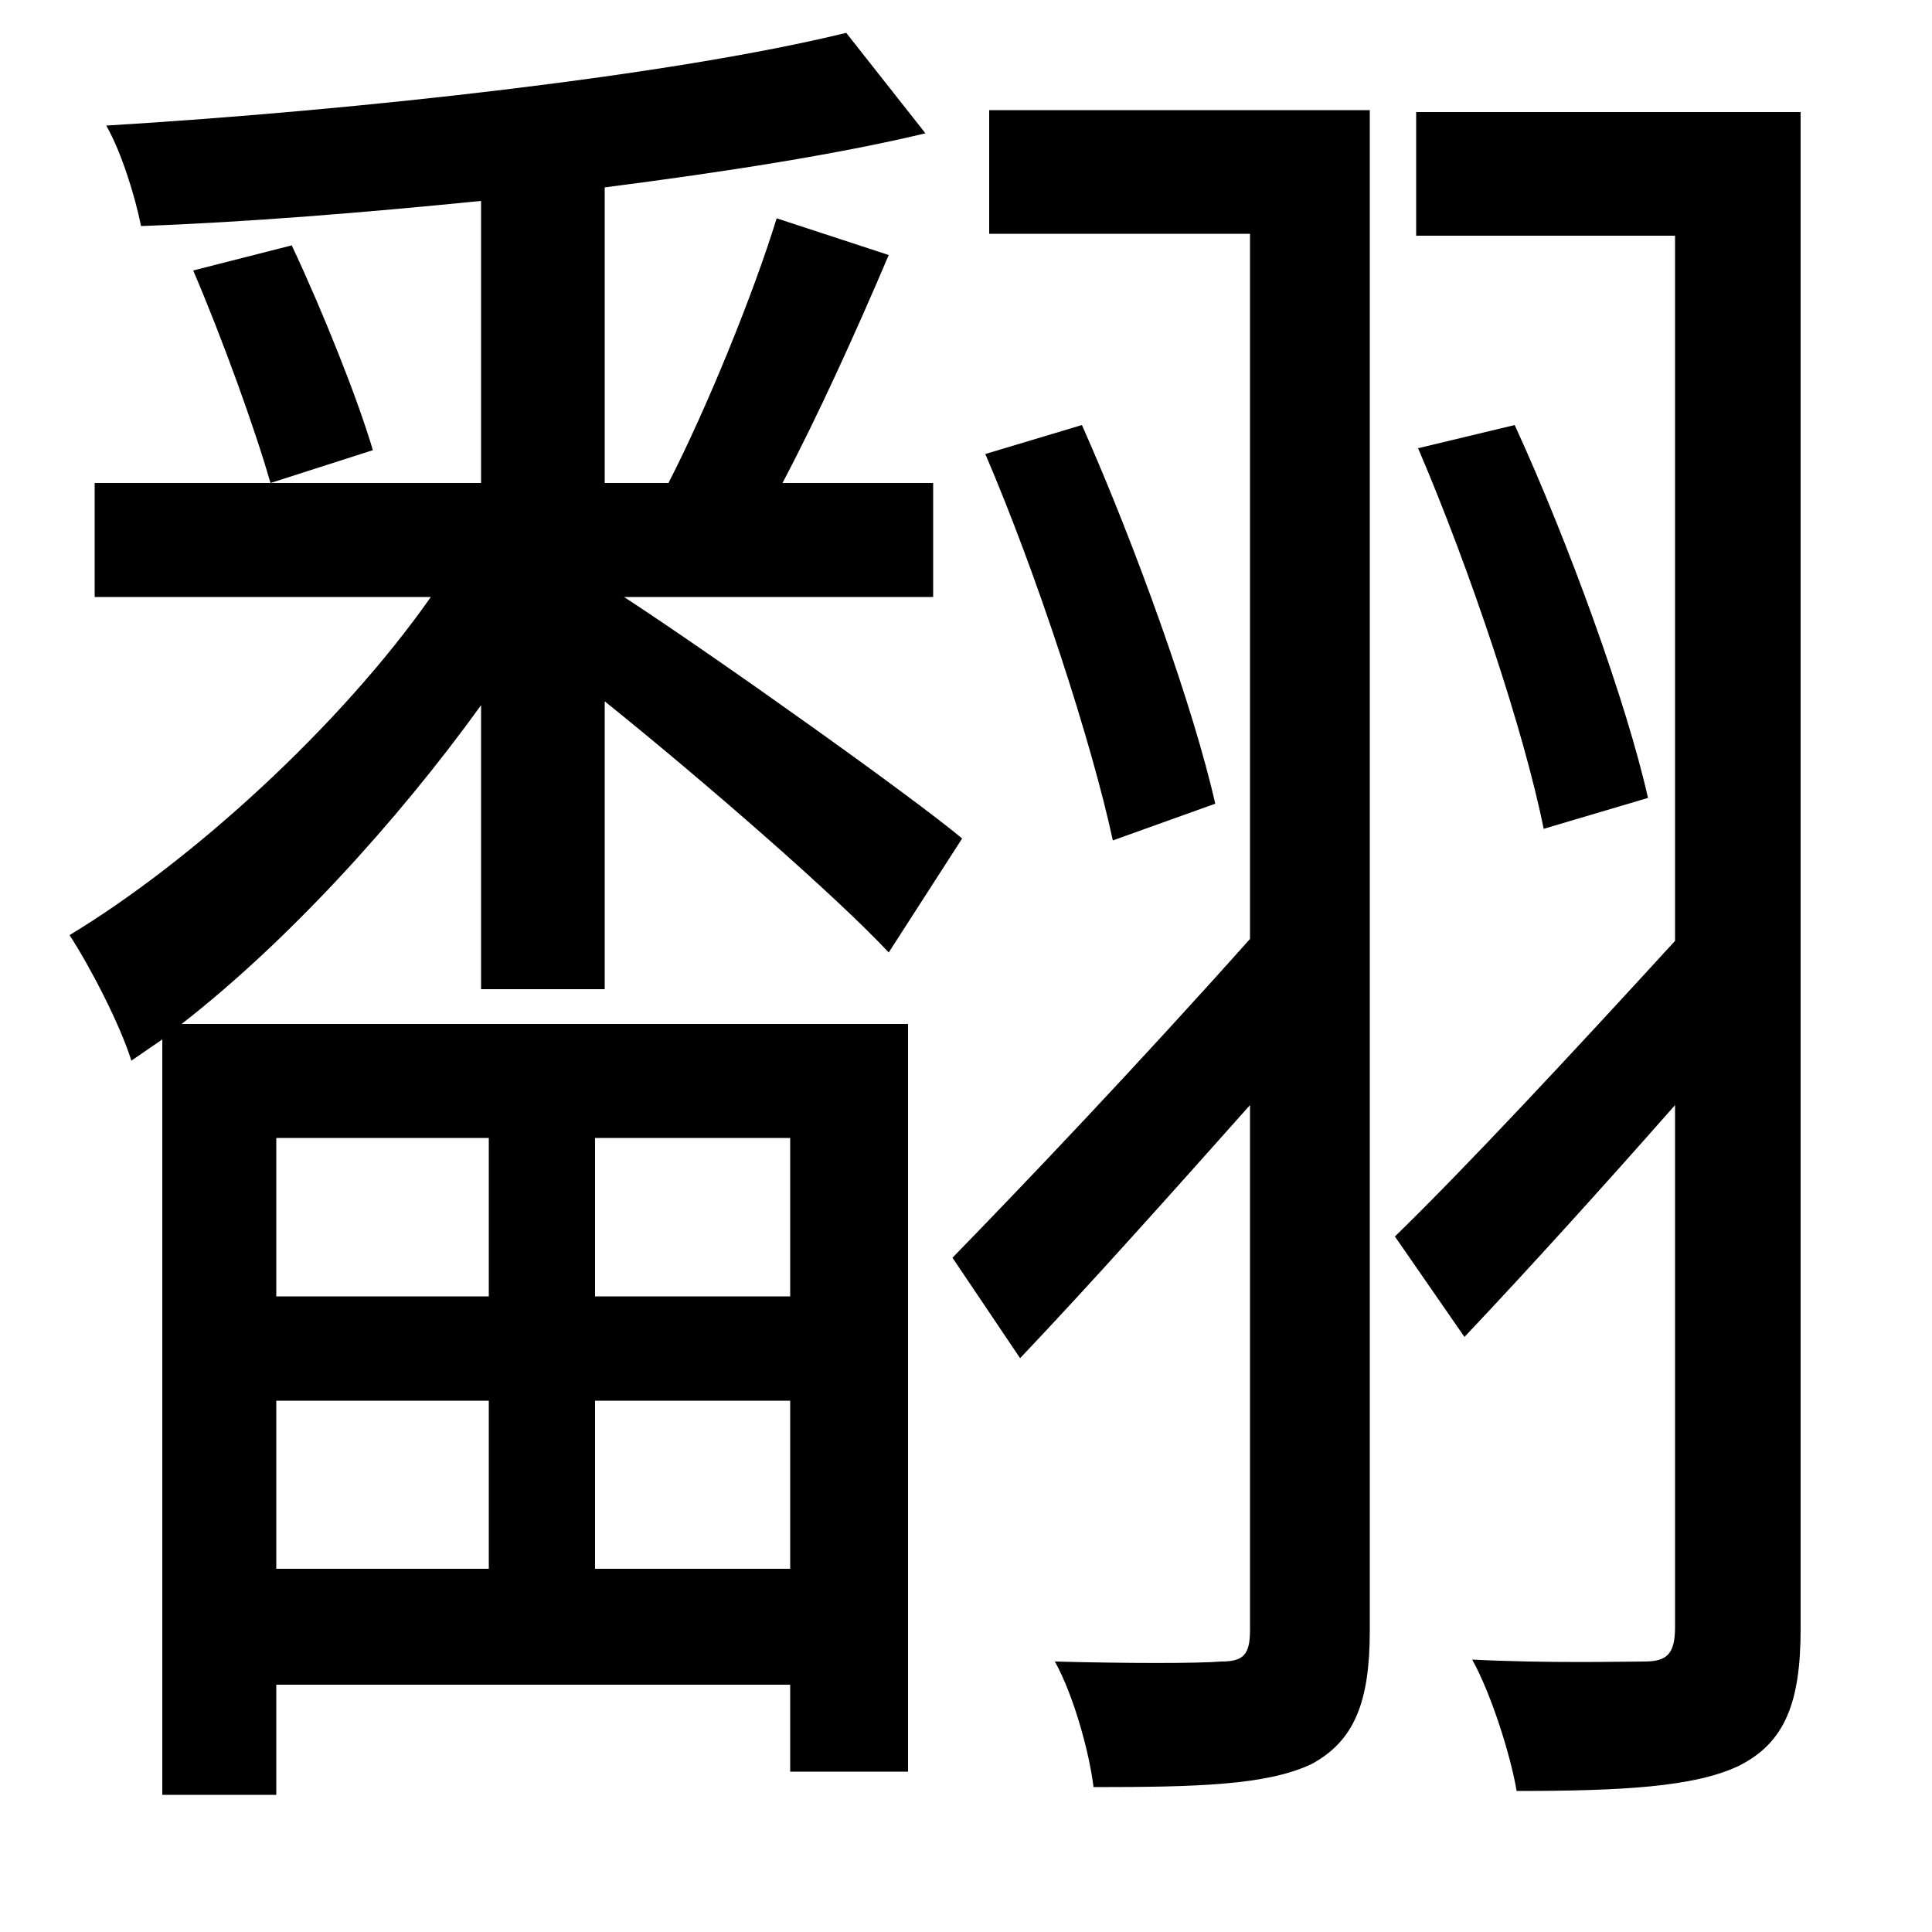 <svg xmlns="http://www.w3.org/2000/svg"
    viewBox="0 0 1000 1000">
  <!--
© 2014-2021 Adobe (http://www.adobe.com/).
Noto is a trademark of Google Inc.
This Font Software is licensed under the SIL Open Font License, Version 1.1. This Font Software is distributed on an "AS IS" BASIS, WITHOUT WARRANTIES OR CONDITIONS OF ANY KIND, either express or implied. See the SIL Open Font License for the specific language, permissions and limitations governing your use of this Font Software.
http://scripts.sil.org/OFL
  -->
<path d="M510 235C537 298 565 384 576 435L629 416C618 367 588 283 560 220ZM734 232C761 295 789 379 799 429L853 413C842 364 812 281 784 220ZM402 113C390 152 366 211 346 250L313 250 313 97C375 89 433 80 479 69L438 17C348 39 187 57 55 65 63 79 70 102 73 117 128 115 189 110 249 104L249 250 49 250 49 309 223 309C176 376 99 446 36 484 47 501 62 530 68 549L84 538 84 929 143 929 143 872 409 872 409 917 470 917 470 530 94 530C148 488 205 426 249 365L249 512 313 512 313 363C364 404 433 464 460 493L498 434C473 413 372 341 323 309L483 309 483 250 405 250C423 216 443 172 460 132ZM100 140C115 175 132 222 140 250L193 233C185 206 167 161 151 127ZM253 725L253 812 143 812 143 725ZM308 725L409 725 409 812 308 812ZM253 671L143 671 143 589 253 589ZM308 671L308 589 409 589 409 671ZM493 651L528 703C565 664 606 618 647 572L647 844C647 857 643 860 632 860 620 861 584 861 546 860 556 878 564 908 566 925 620 925 656 924 679 913 701 901 709 881 709 844L709 57 512 57 512 121 647 121 647 486C589 551 531 612 493 651ZM722 640L758 692C792 656 830 614 867 572L867 842C867 856 863 860 851 860 840 860 802 861 762 859 772 877 782 909 785 927 839 927 877 925 900 914 924 902 932 881 932 843L932 58 733 58 733 122 867 122 867 487C813 546 759 604 722 640Z"/>
</svg>